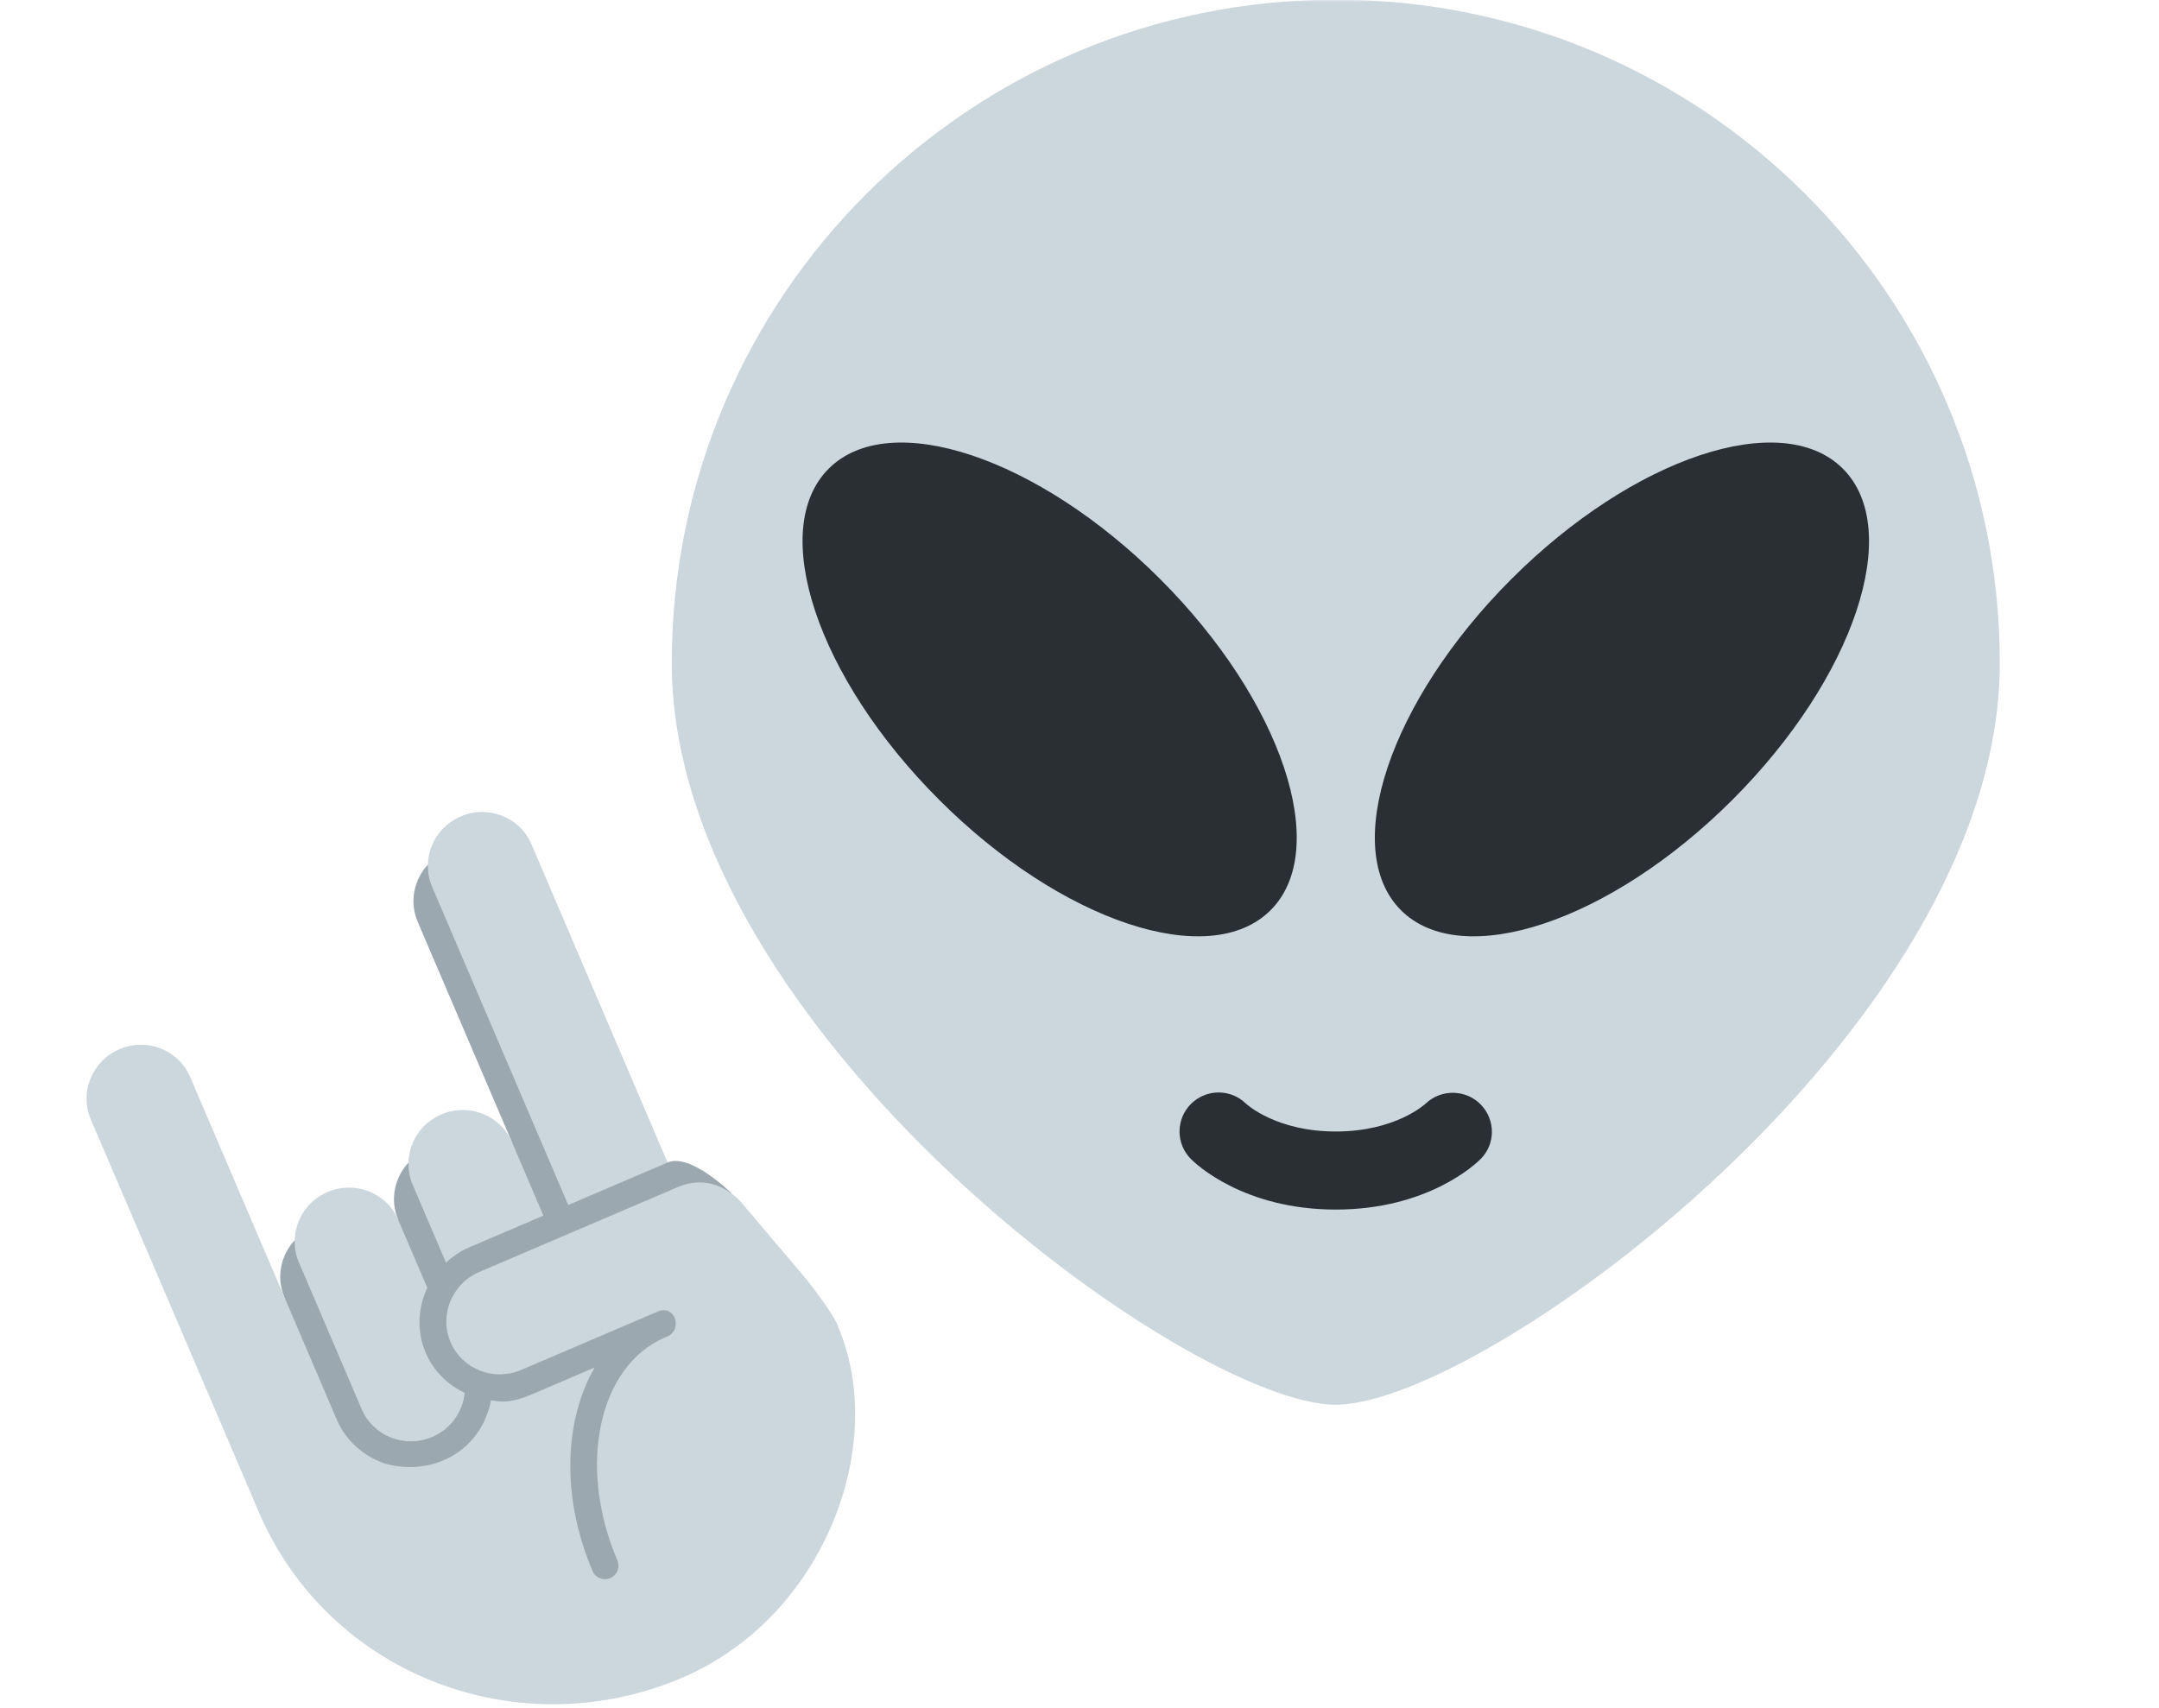 <svg width="556" height="440" viewBox="0 0 556 440" fill="none" xmlns="http://www.w3.org/2000/svg">
<mask id="mask0" mask-type="alpha" maskUnits="userSpaceOnUse" x="0" y="0" width="556" height="440">
<rect width="556" height="440" fill="#C4C4C4"/>
</mask>
<g mask="url(#mask0)">
<path d="M160.189 413.537L87.614 388.003L73.252 334.145C71.064 329.03 72.29 323.313 75.892 319.437L102.546 314.155C100.358 309.04 101.584 303.323 105.186 299.447L131.117 294.317L131.839 294.165L107.561 237.402C105.373 232.287 106.599 226.57 110.201 222.694L170.161 298.964L171.923 299.404C177.823 296.881 188.343 307.303 188.343 307.303L188.396 307.392L160.189 413.537Z" fill="#9BA8B0"/>
<path d="M110.036 331.678C107.622 336.807 107.244 342.841 109.635 348.429C111.667 353.179 115.337 356.683 119.686 358.747C119.17 363.572 116.162 368.022 111.333 370.087C104.271 373.107 96.122 369.907 93.143 362.943L76.954 325.098C76.163 323.25 75.847 321.326 75.893 319.434C76.02 314.194 79.163 309.231 84.351 307.012C91.413 303.992 99.562 307.193 102.541 314.156L110.036 331.678Z" fill="#CCD6DD"/>
<path d="M23.382 288.308C20.403 281.345 23.718 273.242 30.78 270.221C37.843 267.201 45.992 270.402 48.971 277.366L86.748 365.674C89.012 370.967 93.643 375.105 99.132 376.951C109.194 379.811 120.134 375.753 124.715 365.996C125.511 364.283 126.128 362.504 126.438 360.648L126.411 360.637C128.007 360.813 130.528 361.876 136.925 359.14L153.155 352.2C145.266 365.759 144.493 385.676 152.615 404.663C153.36 406.404 155.397 407.204 157.163 406.449C158.929 405.694 159.757 403.668 159.012 401.927C148.599 377.585 154.115 351.79 171.31 344.436C176.085 342.984 174.03 335.811 169.412 337.787L134.227 352.833C127.164 355.853 119.015 352.652 116.036 345.688C113.057 338.725 116.371 330.622 123.434 327.602L174.611 305.716C180.804 303.068 185.694 305.424 188.385 307.4C189.777 308.424 190.619 309.347 190.667 309.409L207.295 329.048C208.858 330.88 215.408 339.54 215.836 341.744C228.812 372.078 212.263 416.464 175.703 432.098C133.884 449.981 84.77 431.81 66.556 389.233C66.626 389.255 23.382 288.308 23.382 288.308Z" fill="#CCD6DD"/>
<path d="M139.938 313.09L120.746 321.297C118.495 322.26 116.559 323.625 114.846 325.193L106.255 305.11C105.464 303.262 105.148 301.337 105.193 299.445C105.32 294.205 108.464 289.242 113.652 287.023C120.714 284.003 128.864 287.204 131.843 294.167L139.938 313.09ZM146.335 310.355L111.257 228.355C110.466 226.507 110.15 224.583 110.196 222.691C110.323 217.45 113.467 212.487 118.655 210.269C125.717 207.249 133.866 210.449 136.845 217.413L171.923 299.412L146.335 310.355Z" fill="#CCD6DD"/>
<path d="M515 170.799C515 265.18 381.992 361.793 344 361.793C305.998 361.793 173 265.18 173 170.799C173 76.417 249.558 -0.091 344 -0.091C438.442 -0.091 515 76.417 515 170.799Z" fill="#CCD6DD"/>
<path d="M298.765 149.136C330.189 180.539 342.923 218.728 327.212 234.43C311.5 250.132 273.286 237.416 241.863 206.002C210.429 174.599 197.694 136.41 213.416 120.708C229.138 105.006 267.342 117.732 298.765 149.136ZM389.234 149.136C357.811 180.539 345.076 218.728 360.788 234.43C376.5 250.132 414.713 237.416 446.137 206.002C477.571 174.589 490.305 136.41 474.583 120.708C458.872 105.006 420.658 117.722 389.234 149.136ZM344 311.532C320.392 311.532 308.039 299.871 306.712 298.534C302.779 294.603 302.779 288.25 306.712 284.32C310.604 280.43 316.901 280.389 320.834 284.219C321.347 284.692 328.942 291.427 344 291.427C359.279 291.427 366.863 284.501 367.185 284.199C371.189 280.44 377.516 280.55 381.348 284.491C385.16 288.441 385.171 294.654 381.288 298.524C379.96 299.871 367.608 311.532 344 311.532Z" fill="#292F33"/>
</g>
</svg>
